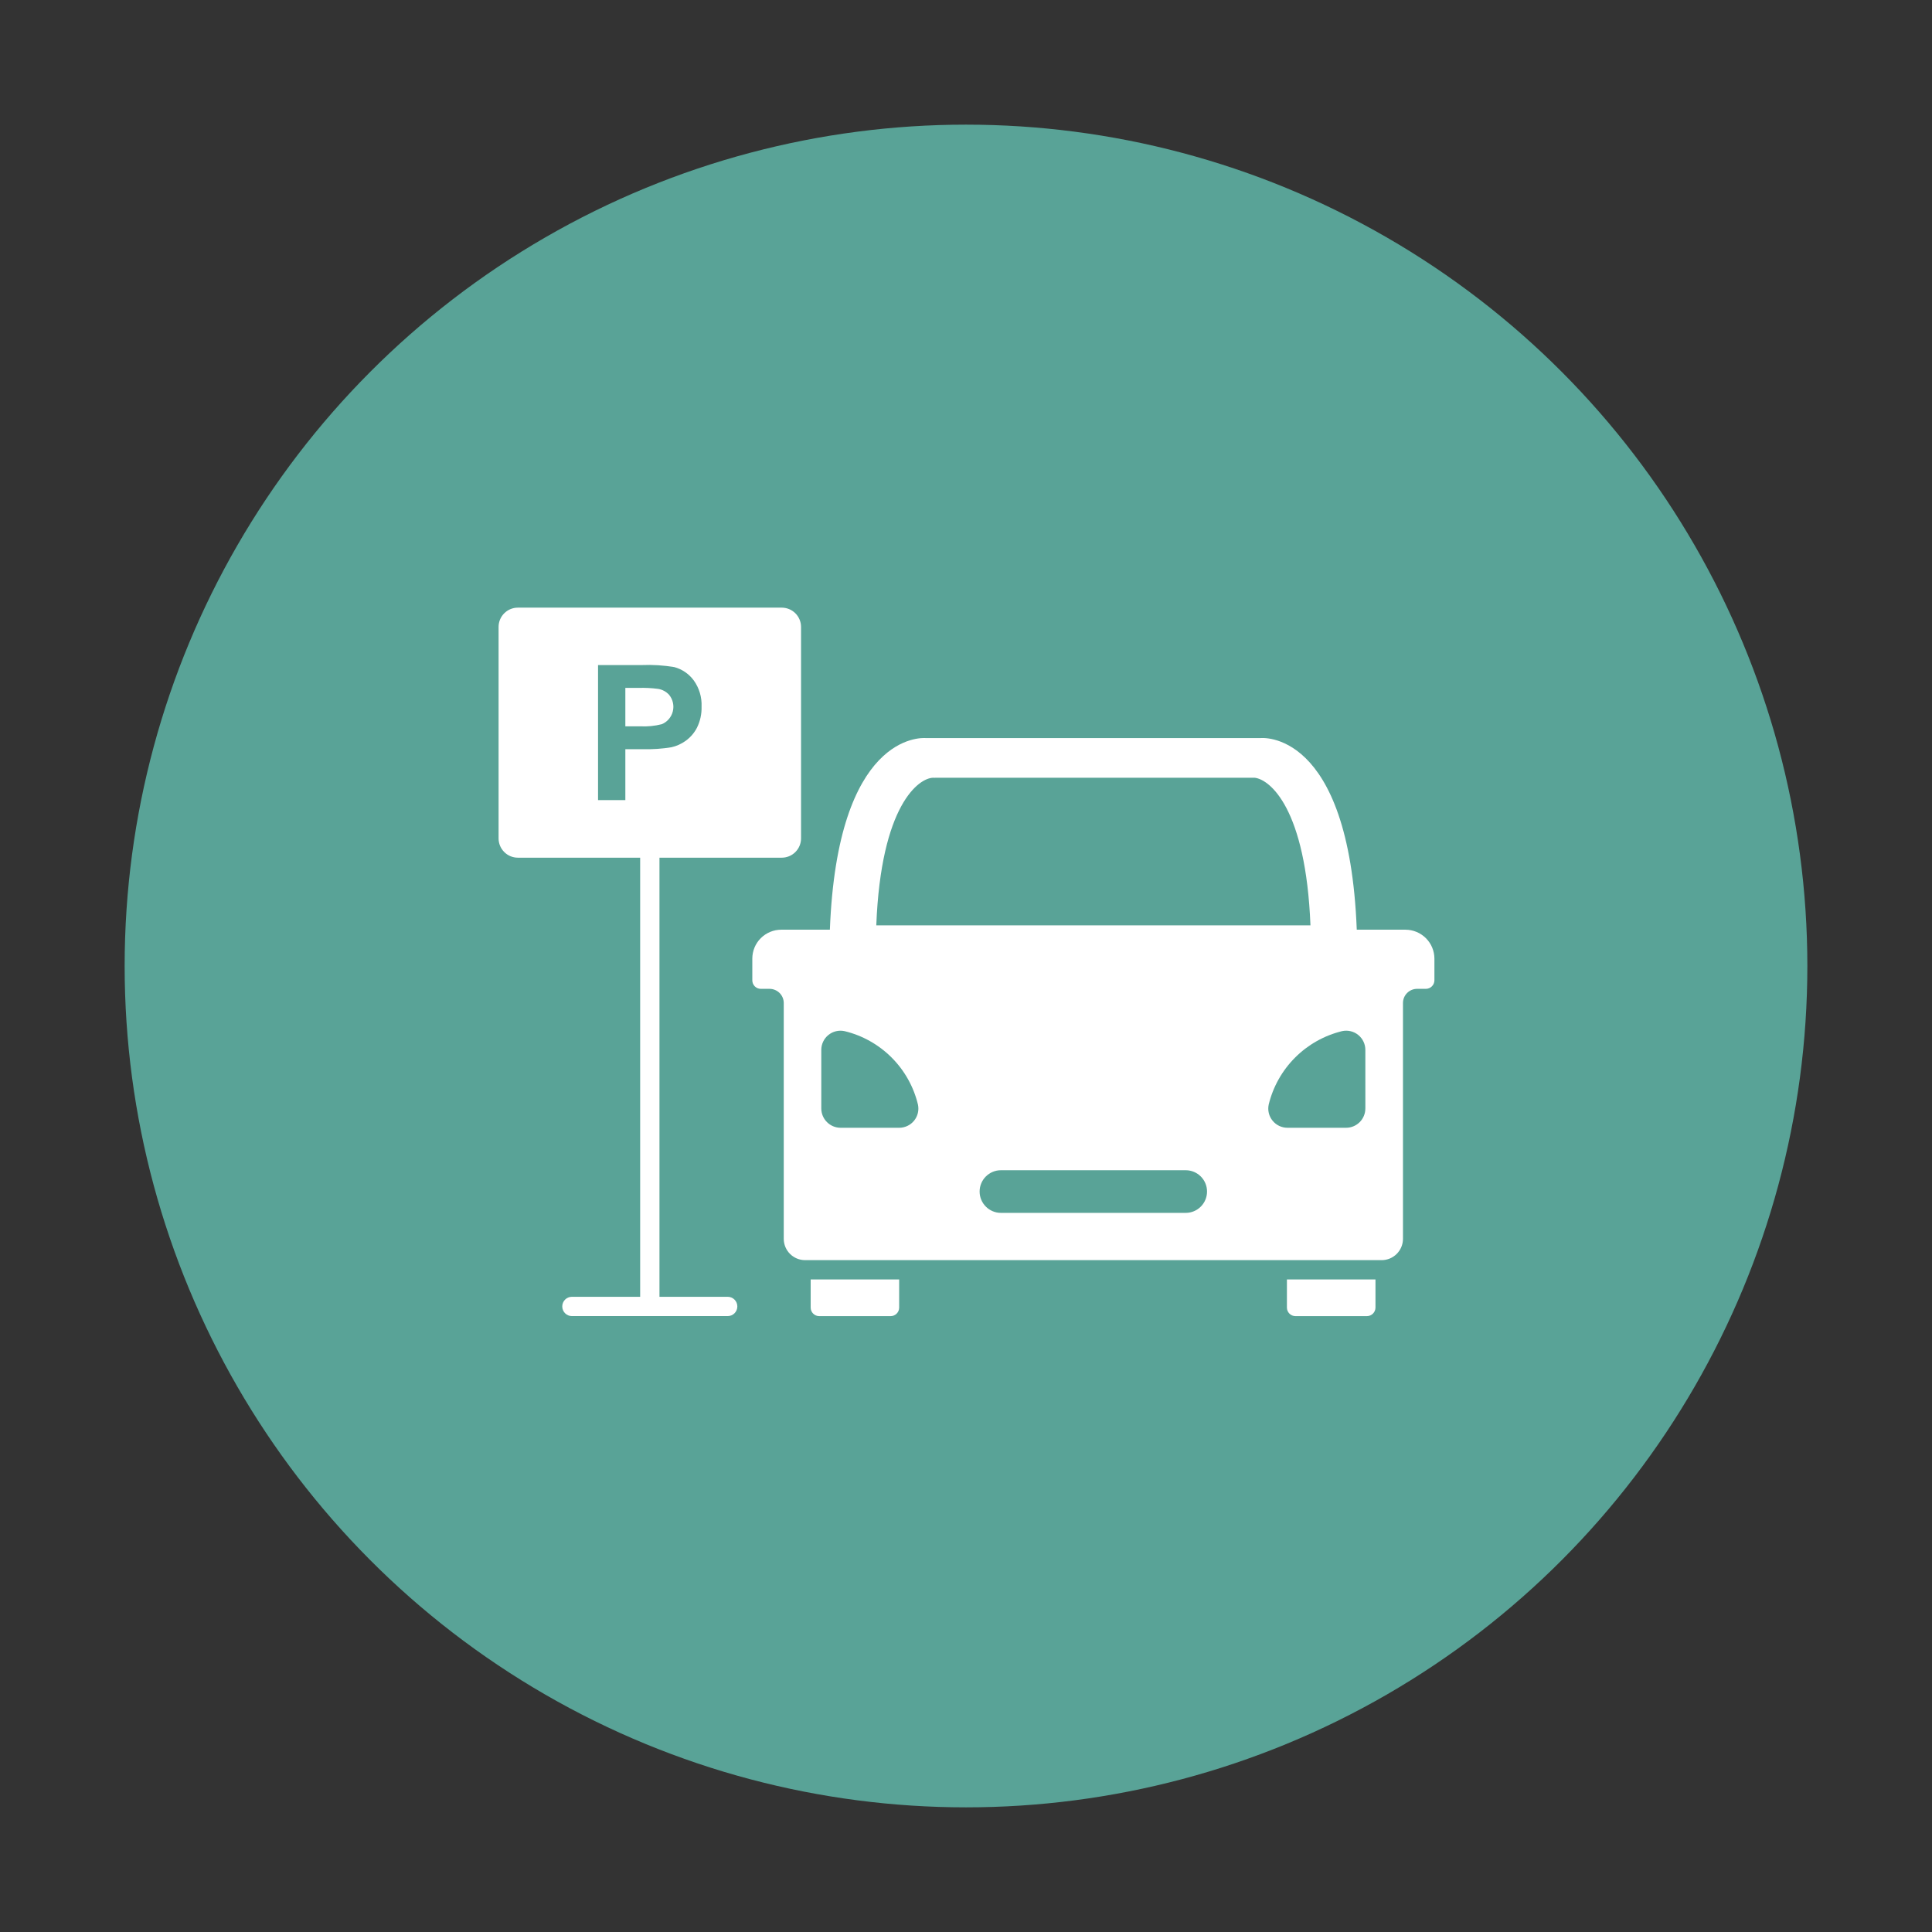 <svg width="124" height="124" viewBox="0 0 124 124" fill="none" xmlns="http://www.w3.org/2000/svg">
<rect x="0" y="0" width="124" height="124" fill="#333333" stroke="none"/>
<circle cx="62" cy="62" r="54" fill="#59A397"/>
<path d="M59.902 49.917L59.989 49.923L60.02 49.917H80.529C81.501 50.029 83.81 51.868 84.108 59.392H56.242C56.545 51.642 58.985 49.923 59.902 49.917H59.902ZM76.102 77.845H64.243C63.487 77.845 62.874 77.232 62.874 76.476C62.874 75.72 63.487 75.108 64.243 75.108H76.101C76.857 75.108 77.47 75.72 77.47 76.476C77.47 77.232 76.857 77.845 76.101 77.845H76.102ZM87.632 71.145L87.631 71.144C87.631 71.473 87.501 71.788 87.269 72.02C87.037 72.252 86.722 72.383 86.393 72.383H82.641C82.267 72.385 81.913 72.219 81.678 71.93C81.442 71.642 81.35 71.262 81.427 70.897C81.704 69.753 82.291 68.707 83.124 67.875C83.956 67.042 85.001 66.456 86.145 66.178C86.51 66.101 86.89 66.193 87.179 66.429C87.468 66.665 87.634 67.019 87.631 67.392L87.632 71.145ZM90.208 59.67H87.08C86.579 46.703 80.888 47.372 80.888 47.372H59.443C59.103 47.341 53.753 47.112 53.263 59.67H50.142C49.65 59.67 49.178 59.866 48.829 60.214C48.48 60.562 48.285 61.035 48.285 61.528V62.921C48.285 63.222 48.529 63.466 48.83 63.466H49.387C49.629 63.465 49.862 63.561 50.034 63.731C50.206 63.902 50.303 64.134 50.303 64.376V79.51C50.304 80.266 50.916 80.878 51.672 80.879H88.677C89.433 80.878 90.045 80.266 90.046 79.51V64.376C90.045 64.135 90.141 63.903 90.312 63.732C90.482 63.561 90.714 63.465 90.956 63.466H91.513C91.815 63.466 92.061 63.223 92.064 62.921V61.528C92.063 61.035 91.867 60.564 91.519 60.216C91.171 59.868 90.699 59.672 90.207 59.67L90.208 59.67ZM57.703 72.383H53.951C53.268 72.381 52.714 71.828 52.712 71.145V67.392C52.71 67.02 52.876 66.666 53.165 66.43C53.454 66.194 53.834 66.102 54.199 66.179C55.344 66.453 56.391 67.04 57.223 67.872C58.056 68.705 58.643 69.752 58.917 70.897C58.994 71.262 58.902 71.642 58.666 71.931C58.43 72.219 58.076 72.386 57.703 72.383L57.703 72.383Z" fill="white"/>
<path d="M88.281 82.118V83.927C88.278 84.228 88.032 84.472 87.73 84.472H83.142C82.842 84.469 82.599 84.226 82.597 83.927V82.118H88.281Z" fill="white"/>
<path d="M57.71 82.118V83.927C57.709 84.227 57.465 84.471 57.165 84.472H52.576C52.276 84.471 52.032 84.227 52.031 83.927V82.118H57.71Z" fill="white"/>
<path d="M42.241 44.214C41.822 44.159 41.4 44.138 40.978 44.152H40.136V46.617H41.096C41.56 46.641 42.026 46.595 42.477 46.48C42.829 46.333 43.091 46.028 43.183 45.657C43.276 45.286 43.188 44.894 42.947 44.598C42.763 44.393 42.513 44.258 42.241 44.214L42.241 44.214Z" fill="white"/>
<path d="M50.174 39H33.239C32.554 39 32 39.554 32 40.239V53.81C32 54.138 32.131 54.453 32.363 54.685C32.595 54.918 32.91 55.048 33.239 55.048H41.087V83.231H36.706C36.364 83.231 36.087 83.508 36.087 83.85C36.087 84.193 36.364 84.47 36.706 84.47H46.705C47.047 84.47 47.324 84.193 47.324 83.85C47.324 83.508 47.047 83.231 46.705 83.231H42.326V55.048H50.174C50.503 55.048 50.818 54.918 51.05 54.685C51.282 54.453 51.413 54.138 51.413 53.81V40.239C51.413 39.91 51.282 39.595 51.05 39.363C50.818 39.131 50.503 39 50.174 39L50.174 39ZM44.737 46.697H44.738C44.564 47.037 44.311 47.33 44.001 47.552C43.728 47.748 43.418 47.888 43.09 47.961C42.491 48.059 41.883 48.1 41.276 48.084H40.136V51.354L38.384 51.354V42.685H41.195C41.892 42.657 42.589 42.7 43.276 42.815C43.778 42.949 44.219 43.251 44.526 43.669C44.878 44.159 45.055 44.752 45.028 45.354C45.042 45.818 44.942 46.28 44.737 46.697L44.737 46.697Z" fill="white"/>
</svg>
